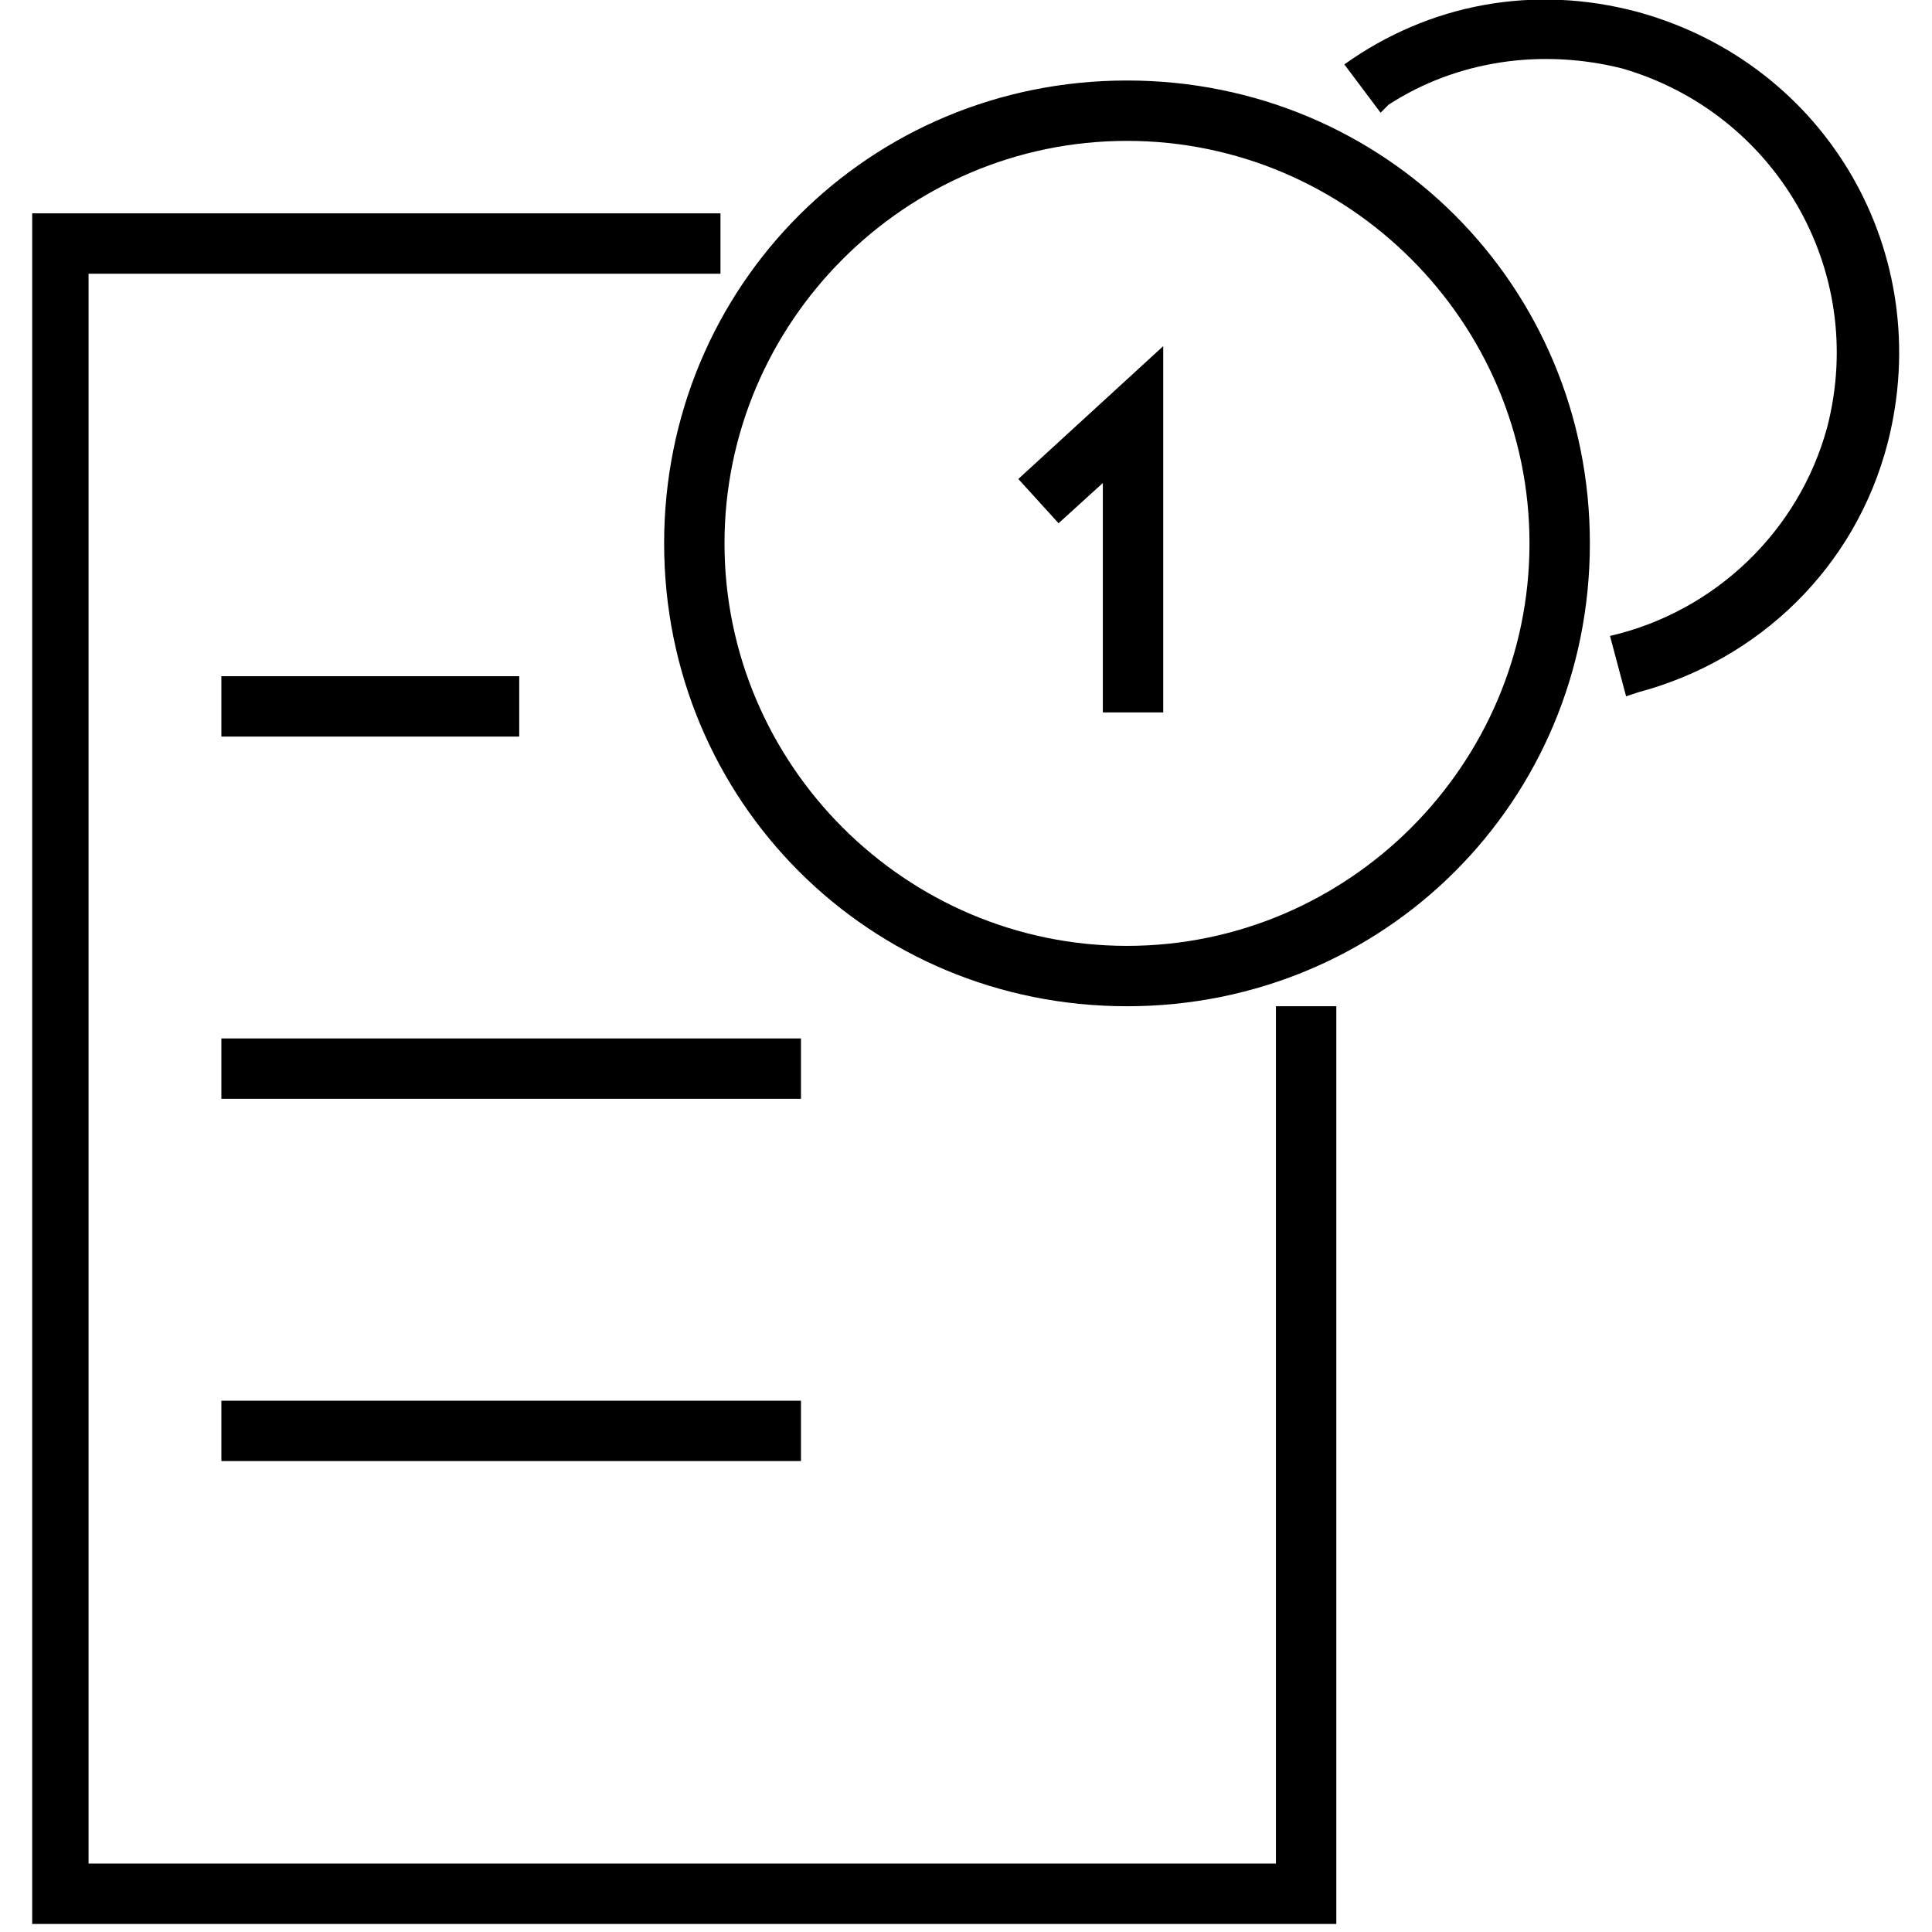 <svg viewBox="0 0 48 48" xmlns="http://www.w3.org/2000/svg" xmlns:xlink="http://www.w3.org/1999/xlink" xml:space="preserve">
	<path fill-rule="evenodd" clip-rule="evenodd" fill="currentColor" d="M17.9,5.3v1.5H2.2v39.5h29.5V25h1.5v22.8H0.8V5.3H17.9z M19.9,34.8v1.5H5.5v-1.5H19.9z
        M19.9,25.8v1.5H5.5v-1.5H19.9z M28,2c6.4,0,11.5,5.1,11.5,11.5S34.4,25,28,25s-11.5-5.1-11.5-11.5S21.6,2,28,2z M28,3.5
		c-5.5,0-10,4.5-10,10s4.5,10,10,10s10-4.5,10-10S33.5,3.5,28,3.5z M12.9,16.8v1.5H5.5v-1.5H12.9z M28.9,8.6v9.1h-1.5l0-5.7l-1.1,1
		l-1-1.1L28.9,8.6z M40.7,0.3c4.7,1.3,7.4,6,6.2,10.7c-0.8,3.1-3.2,5.4-6.2,6.2l-0.3,0.1L40,15.8c2.6-0.6,4.7-2.6,5.4-5.2
		c1-3.9-1.3-7.8-5.1-8.9c-2-0.5-4.1-0.2-5.8,0.9l-0.2,0.2l-0.9-1.2C35.5,0.1,38.1-0.4,40.7,0.3z"/>
</svg>
